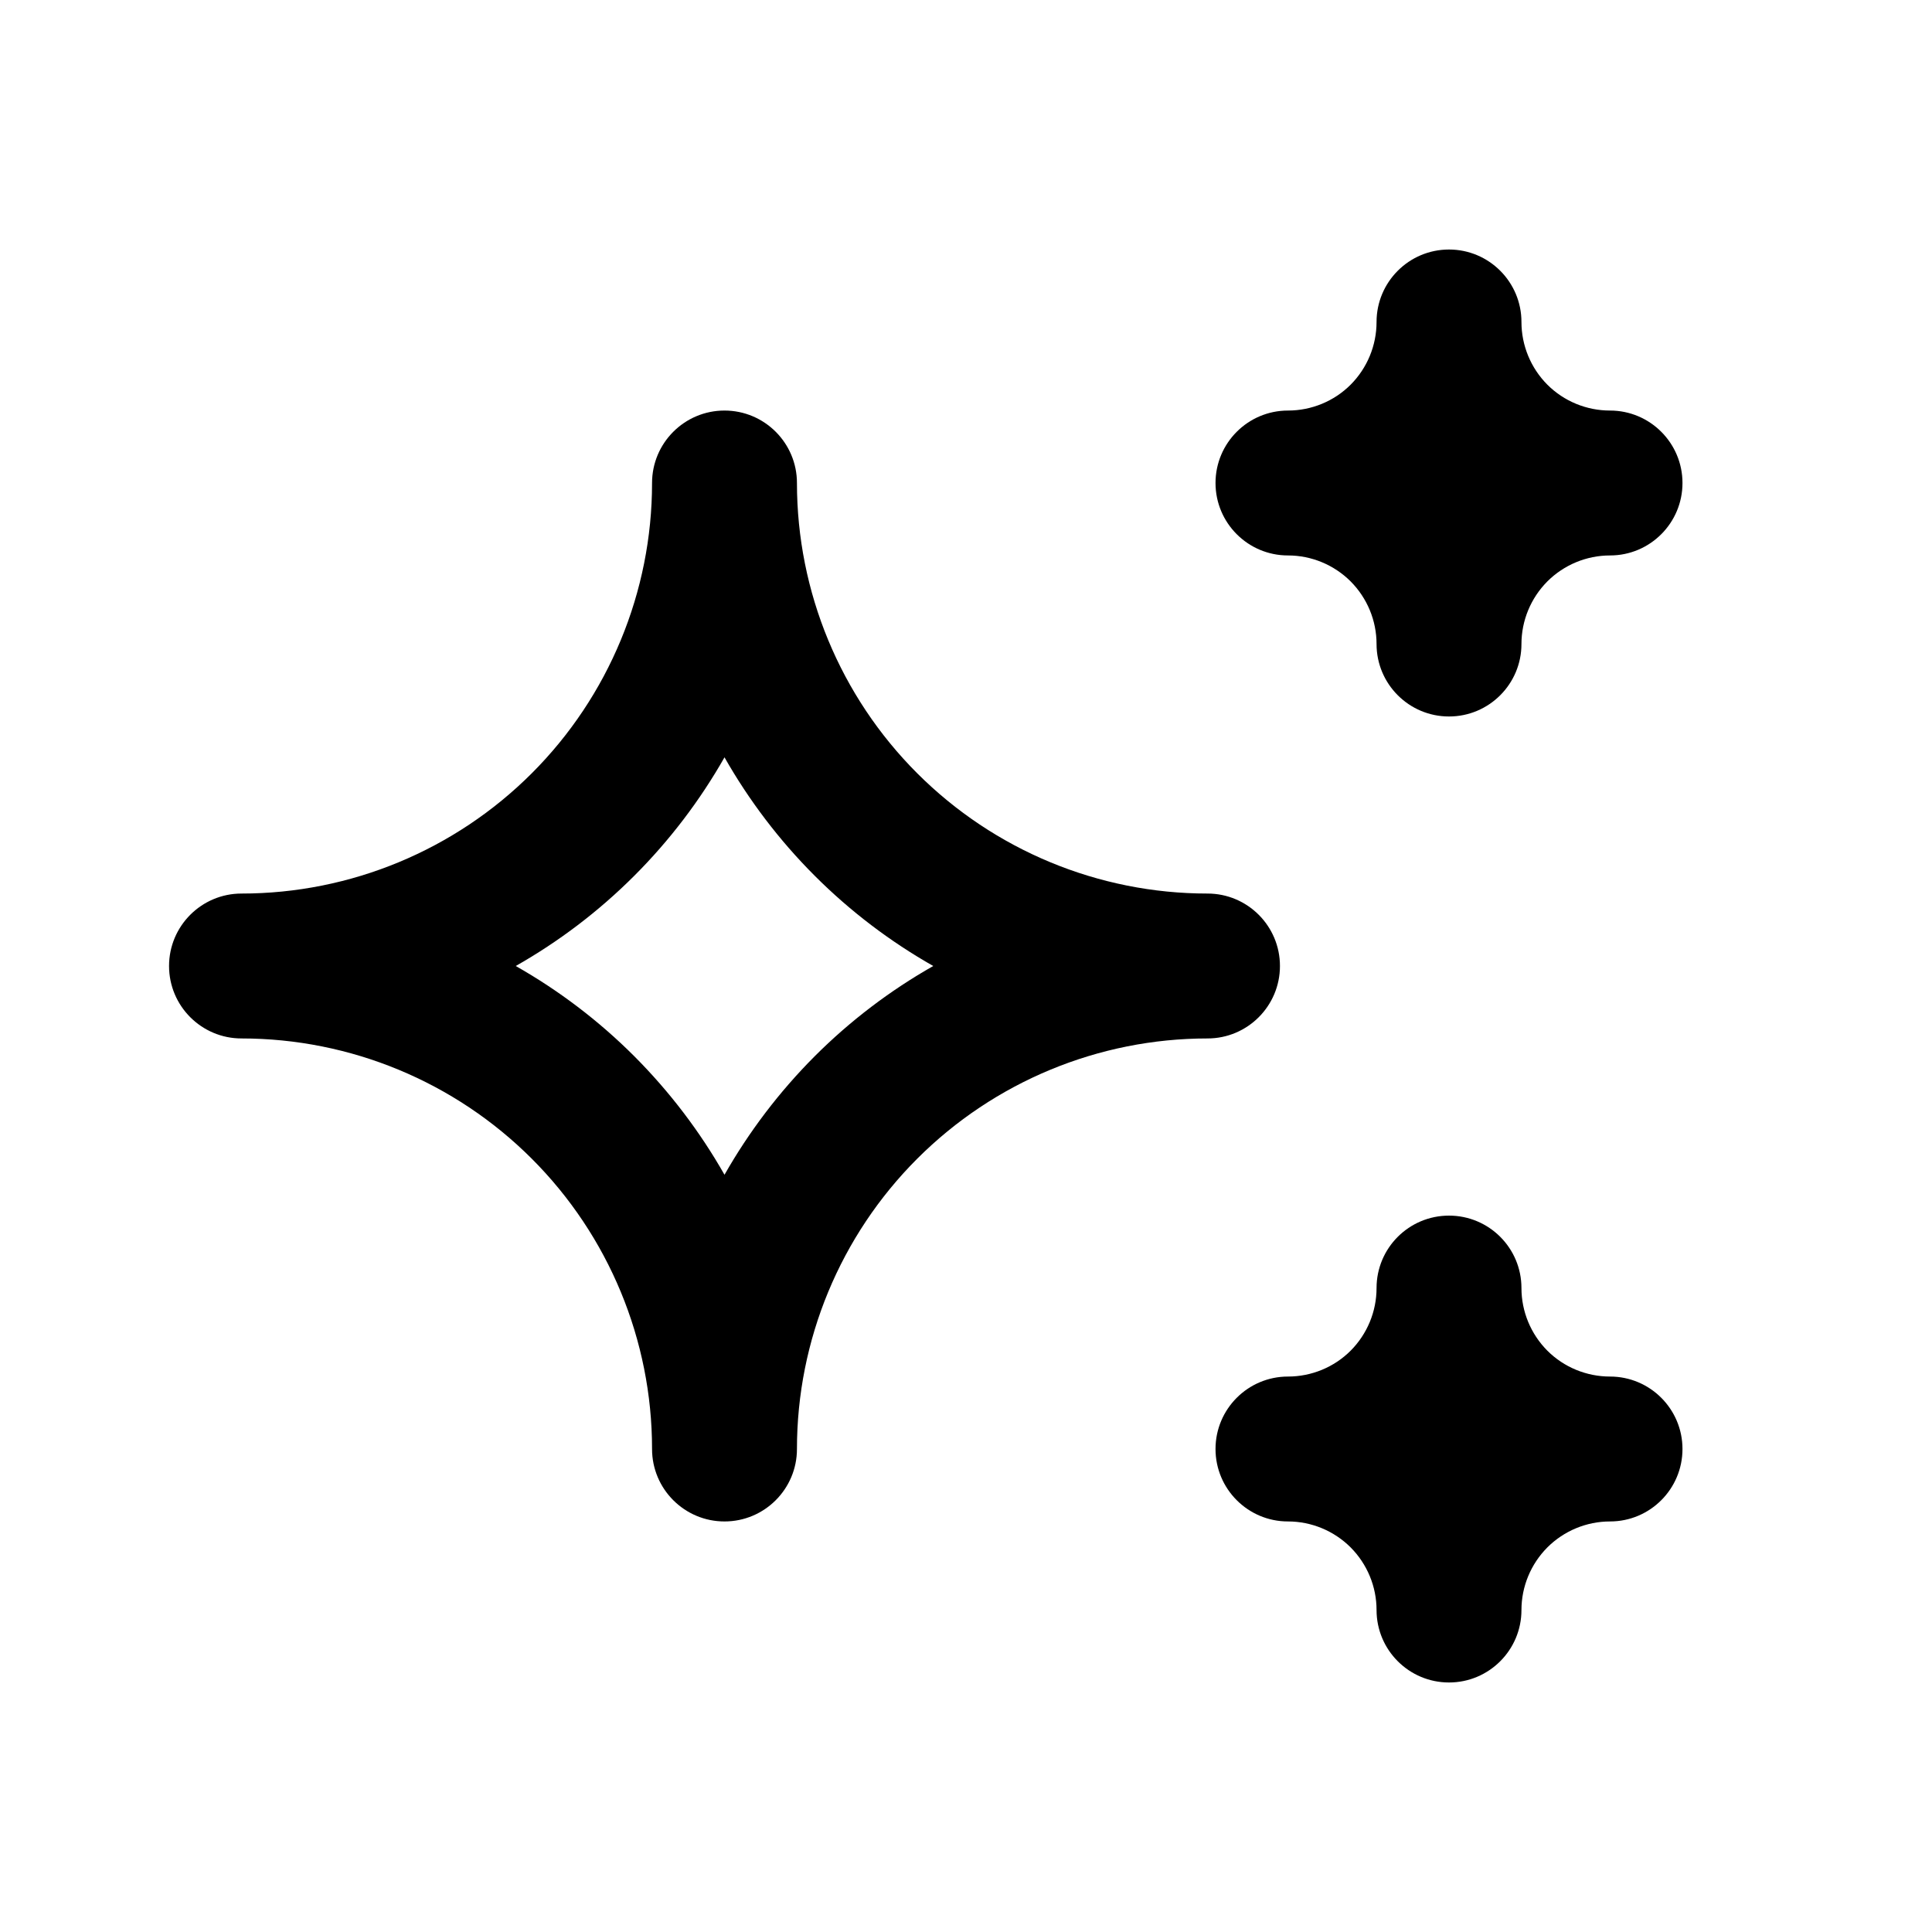 <svg xmlns="http://www.w3.org/2000/svg" viewBox="0 0 20 20">
<path
        fill-rule="evenodd"
        d="M15 2.583C15.414 2.583 15.75 2.919 15.75 3.333C15.75 3.577 15.847 3.81 16.018 3.982C16.19 4.154 16.424 4.25 16.667 4.25C17.081 4.25 17.417 4.586 17.417 5C17.417 5.414 17.081 5.75 16.667 5.75C16.424 5.75 16.19 5.847 16.018 6.019C15.847 6.191 15.75 6.424 15.75 6.667C15.75 7.081 15.414 7.417 15 7.417C14.586 7.417 14.25 7.081 14.25 6.667C14.25 6.424 14.153 6.191 13.982 6.019C13.81 5.847 13.576 5.75 13.333 5.75C12.919 5.75 12.583 5.414 12.583 5C12.583 4.586 12.919 4.25 13.333 4.25C13.576 4.25 13.81 4.154 13.982 3.982C14.153 3.81 14.25 3.577 14.25 3.333C14.25 2.919 14.586 2.583 15 2.583ZM7.5 4.25C7.914 4.25 8.25 4.586 8.25 5C8.25 6.127 8.698 7.208 9.495 8.005C10.292 8.802 11.373 9.25 12.5 9.25C12.914 9.25 13.25 9.586 13.25 10C13.25 10.414 12.914 10.75 12.5 10.75C11.373 10.75 10.292 11.198 9.495 11.995C8.698 12.792 8.25 13.873 8.25 15C8.25 15.414 7.914 15.75 7.5 15.75C7.086 15.75 6.75 15.414 6.75 15C6.75 13.873 6.302 12.792 5.505 11.995C4.708 11.198 3.627 10.75 2.5 10.75C2.086 10.75 1.75 10.414 1.75 10C1.75 9.586 2.086 9.25 2.5 9.25C3.627 9.25 4.708 8.802 5.505 8.005C6.302 7.208 6.75 6.127 6.75 5C6.75 4.586 7.086 4.25 7.5 4.25ZM7.5 7.84C7.247 8.285 6.934 8.698 6.566 9.066C6.198 9.434 5.785 9.747 5.339 10C5.785 10.253 6.198 10.566 6.566 10.934C6.934 11.303 7.247 11.716 7.5 12.161C7.753 11.716 8.066 11.303 8.434 10.934C8.802 10.566 9.215 10.253 9.661 10C9.215 9.747 8.802 9.434 8.434 9.066C8.066 8.698 7.753 8.285 7.5 7.84ZM15 12.584C15.414 12.584 15.75 12.919 15.75 13.334C15.75 13.577 15.847 13.81 16.018 13.982C16.19 14.154 16.424 14.25 16.667 14.25C17.081 14.25 17.417 14.586 17.417 15C17.417 15.414 17.081 15.75 16.667 15.75C16.424 15.75 16.19 15.847 16.018 16.019C15.847 16.191 15.75 16.424 15.75 16.667C15.75 17.081 15.414 17.417 15 17.417C14.586 17.417 14.25 17.081 14.25 16.667C14.25 16.424 14.153 16.191 13.982 16.019C13.81 15.847 13.576 15.75 13.333 15.75C12.919 15.75 12.583 15.414 12.583 15C12.583 14.586 12.919 14.25 13.333 14.25C13.576 14.25 13.81 14.154 13.982 13.982C14.153 13.81 14.25 13.577 14.25 13.334C14.25 12.919 14.586 12.584 15 12.584Z"
        clip-rule="evenodd"
      />
</svg>